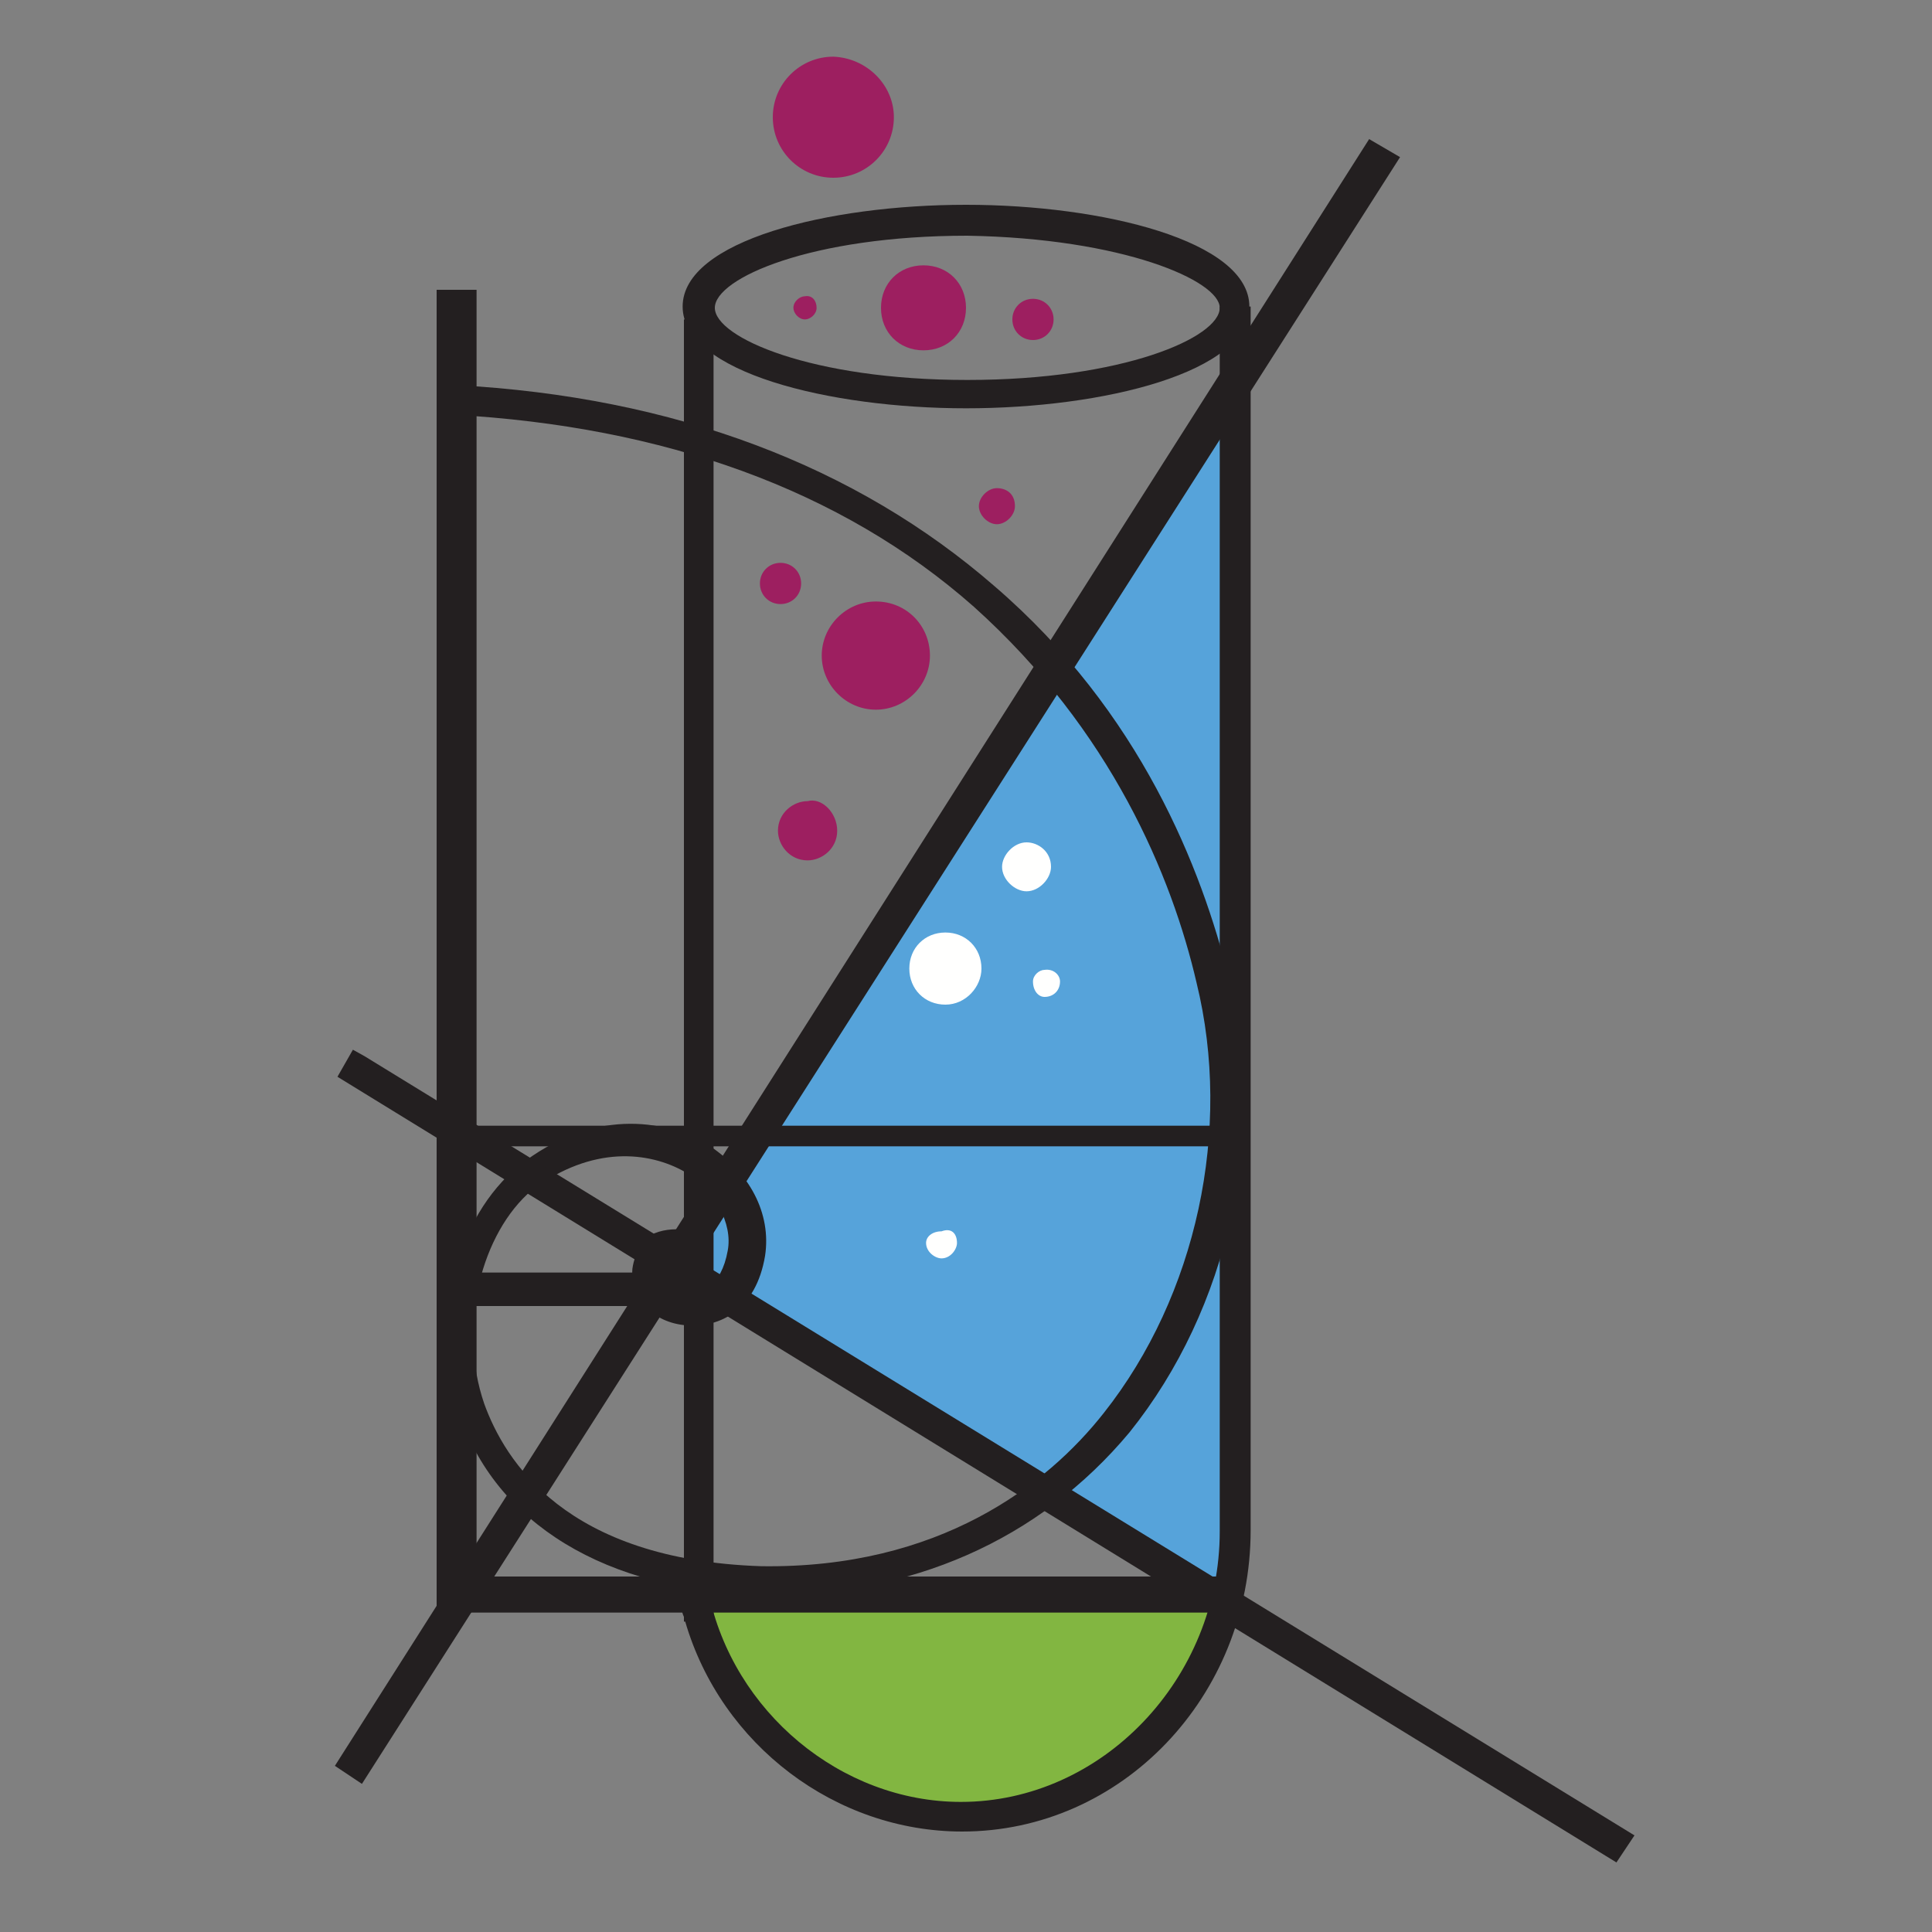 <?xml version="1.0" encoding="utf-8"?>
<!-- Generator: Adobe Illustrator 17.1.0, SVG Export Plug-In . SVG Version: 6.00 Build 0)  -->
<!DOCTYPE svg PUBLIC "-//W3C//DTD SVG 1.1//EN" "http://www.w3.org/Graphics/SVG/1.1/DTD/svg11.dtd">
<svg version="1.1" id="Layer_1" xmlns="http://www.w3.org/2000/svg" xmlns:xlink="http://www.w3.org/1999/xlink" x="0px" y="0px"
	 viewBox="0 0 150 150" enable-background="new 0 0 150 150" xml:space="preserve">
<rect x="0" y="0" width="150" height="150" fill="#808080" stroke="none"/>
<g>
	<g>
		<g>
			<g>
				<path fill="#82B641" d="M54.5,123.8h41.1c0,0-3.7,11.7-11,14.7C77.1,141.6,60.1,143.4,54.5,123.8z"/>
			</g>
		</g>
	</g>
	<g>
		<g>
			<g>
				<polyline fill="#56A3DA" points="95.6,30.4 52.4,98.8 95.4,124.7 				"/>
			</g>
		</g>
	</g>
	<g>
		<g>
			<g>
				<path fill="#231F20" d="M53.1,96.9l1.4-1.2c-0.2,0-2.3-0.7-4,0.2c-0.5,0.5-1.2,1.2-1.4,2.6c-0.2,2.3,1.6,4.2,4.2,4.4
					c2.6,0.2,5.4-1.2,6.1-5.4c0.5-3.3-1.2-6.5-4.4-8.6c-3.5-2.1-9.1-2.8-14.7,1.6c-4.9,4-7,12.1-4.7,19.1c2.8,8.6,11.4,14,23.6,14.2
					c11.4,0.2,21.5-4.2,28.5-12.6c7.7-9.6,10.7-23.1,7.7-35.3c-2.1-8.4-6.8-20.6-18.2-30.4c-10.7-9.3-24.8-14.7-41.8-15.6l-0.2,2.3
					c16.3,0.9,30.1,5.8,40.4,14.9c10.7,9.6,15.4,21,17.3,29.2c2.8,11.4,0,24.3-7.2,33.4c-4.4,5.6-12.8,12.1-26.6,11.9
					c-15.2-0.5-19.9-8.2-21.5-12.6c-2.1-6.1-0.2-13.3,3.7-16.6c4.7-3.5,9.1-3,11.9-1.4c2.3,1.4,3.7,4,3.3,6.1
					c-0.5,2.8-2.1,3.5-3.5,3.3c-1.2-0.2-2.1-0.9-2.1-2.1c0-0.5,0.2-0.7,0.2-0.7c0.5-0.2,1.4-0.2,1.9,0l1.6,0.5v-1.6"/>
			</g>
			<g>
				<line fill="none" x1="55.4" y1="23.6" x2="53.1" y2="23.6"/>
			</g>
		</g>
	</g>
	<g>
		<g>
			<g>
				<path fill="#231F20" d="M94.7,23.9c0,2.3-7.5,5.6-19.6,5.6s-19.6-3.3-19.6-5.6s7.5-5.6,19.6-5.6C87.2,18.5,94.7,21.8,94.7,23.9z
					 M75,15.9c-10.7,0-22,2.8-22,7.9s11.4,7.9,22,7.9c10.7,0,22-2.8,22-7.9S85.6,15.9,75,15.9z"/>
			</g>
		</g>
	</g>
	<g>
		<g>
			<g>
				<path fill="#231F20" d="M94.7,23.9v95c0,11.4-9.1,21-20.1,21c-9.3,0-17.7-7-19.6-16.3l-2.3,0.5c0.2,0.5,0.2,1.2,0.5,1.6v0.2
					c2.8,9.6,11.7,16.3,21.5,16.3c12.4,0,22.4-10.5,22.4-23.4v-95H94.7z"/>
			</g>
		</g>
	</g>
	<g>
		<g>
			<g>
				<g>
					<polygon fill="#231F20" points="106.8,11.9 27.2,136.9 27.9,137.4 107.3,12.4 					"/>
					<polygon fill="#231F20" points="28.1,138.5 26,137.1 106.3,10.8 108.7,12.2 					"/>
				</g>
			</g>
		</g>
		<g>
			<g>
				<g>

						<rect x="19.2" y="112.8" transform="matrix(0.853 0.523 -0.523 0.853 70.413 -23.393)" fill="#231F20" width="114.9" height="0.7"/>
					<polygon fill="#231F20" points="125.5,144.6 26.2,83.6 27.4,81.5 28.3,82 126.9,142.5 					"/>
				</g>
			</g>
		</g>
		<g>
			<g>
				<g>
					<polygon fill="#231F20" points="35.1,23.4 35.1,123.8 35.1,124 35.6,124 94.9,124 94.9,123.3 35.6,123.3 35.8,123.8 35.8,23.4
											"/>
				</g>
				<g>
					<polygon fill="#231F20" points="35.8,125.2 33.9,125.2 33.9,123.3 33.9,122.4 33.9,22.5 37,22.5 37,122.4 95.8,122.4
						95.8,125.2 37,125.2 					"/>
				</g>
			</g>
		</g>
		<g>
			<g>
				<g>
					<rect x="35.6" y="87.8" fill="#231F20" width="60.5" height="0.7"/>
					<path fill="#231F20" d="M96.5,89H35.3v-1.6h61.2V89z M36,88.1h59.6l0,0H36L36,88.1z"/>
				</g>
			</g>
		</g>
		<g>
			<g>
				<g>
					<rect x="36.5" y="99.5" fill="#231F20" width="16.6" height="0.7"/>
					<rect x="35.8" y="98.8" fill="#231F20" width="18.2" height="2.6"/>
				</g>
			</g>
		</g>
	</g>
	<g>
		<g>
			<g>
				<g>
					<path fill="#9D1F60" d="M65,64.5c0,1.4-1.2,2.3-2.3,2.3l0,0c-1.4,0-2.3-1.2-2.3-2.3l0,0c0-1.4,1.2-2.3,2.3-2.3l0,0
						C63.8,61.9,65,63.1,65,64.5L65,64.5z"/>
				</g>
			</g>
		</g>
		<g>
			<g>
				<g>
					<path fill="#9D1F60" d="M72.2,50.9c0,2.3-1.9,4.2-4.2,4.2l0,0c-2.3,0-4.2-1.9-4.2-4.2l0,0c0-2.3,1.9-4.2,4.2-4.2l0,0
						C70.4,46.7,72.2,48.6,72.2,50.9L72.2,50.9z"/>
				</g>
			</g>
		</g>
		<g>
			<g>
				<g>
					<path fill="#9D1F60" d="M62.2,45.3c0,0.9-0.7,1.6-1.6,1.6l0,0c-0.9,0-1.6-0.7-1.6-1.6l0,0c0-0.9,0.7-1.6,1.6-1.6l0,0
						C61.5,43.7,62.2,44.4,62.2,45.3L62.2,45.3z"/>
				</g>
			</g>
		</g>
		<g>
			<g>
				<g>
					<path fill="#9D1F60" d="M81.8,24.8c0,0.9-0.7,1.6-1.6,1.6l0,0c-0.9,0-1.6-0.7-1.6-1.6l0,0c0-0.9,0.7-1.6,1.6-1.6l0,0
						C81.1,23.2,81.8,23.9,81.8,24.8L81.8,24.8z"/>
				</g>
			</g>
		</g>
		<g>
			<g>
				<g>
					<path fill="#9D1F60" d="M63.4,23.9c0,0.5-0.5,0.9-0.9,0.9l0,0c-0.5,0-0.9-0.5-0.9-0.9l0,0c0-0.5,0.5-0.9,0.9-0.9l0,0
						C63.1,22.9,63.4,23.4,63.4,23.9L63.4,23.9z"/>
				</g>
			</g>
		</g>
		<g>
			<g>
				<g>
					<path fill="#9D1F60" d="M75,23.9c0,1.9-1.4,3.3-3.3,3.3l0,0c-1.9,0-3.3-1.4-3.3-3.3l0,0c0-1.9,1.4-3.3,3.3-3.3l0,0
						C73.6,20.6,75,22,75,23.9L75,23.9z"/>
				</g>
			</g>
		</g>
		<g>
			<g>
				<g>
					<path fill="#9D1F60" d="M78.8,39.3c0,0.7-0.7,1.4-1.4,1.4l0,0c-0.7,0-1.4-0.7-1.4-1.4l0,0c0-0.7,0.7-1.4,1.4-1.4l0,0
						C78.1,37.9,78.8,38.3,78.8,39.3L78.8,39.3z"/>
				</g>
			</g>
		</g>
		<g>
			<g>
				<g>
					<path fill="#9D1F60" d="M69.4,9.1c0,2.6-2.1,4.7-4.7,4.7l0,0c-2.6,0-4.7-2.1-4.7-4.7l0,0c0-2.6,2.1-4.7,4.7-4.7l0,0
						C67.3,4.5,69.4,6.6,69.4,9.1L69.4,9.1z"/>
				</g>
			</g>
		</g>
	</g>
	<g>
		<g>
			<g>
				<path fill="#FFFFFE" d="M81.6,67.3c0,0.9-0.9,1.9-1.9,1.9l0,0c-0.9,0-1.9-0.9-1.9-1.9l0,0c0-0.9,0.9-1.9,1.9-1.9l0,0
					C80.6,65.4,81.6,66.1,81.6,67.3L81.6,67.3z"/>
			</g>
		</g>
	</g>
	<g>
		<g>
			<g>
				<path fill="#FFFFFE" d="M76.2,75.2c0,1.4-1.2,2.8-2.8,2.8l0,0c-1.6,0-2.8-1.2-2.8-2.8l0,0c0-1.6,1.2-2.8,2.8-2.8l0,0
					C75,72.4,76.2,73.6,76.2,75.2L76.2,75.2z"/>
			</g>
		</g>
	</g>
	<g>
		<g>
			<g>
				<path fill="#FFFFFE" d="M82.3,76.2c0,0.7-0.5,1.2-1.2,1.2l0,0c-0.5,0-0.9-0.5-0.9-1.2l0,0c0-0.5,0.5-0.9,0.9-0.9l0,0
					C81.8,75.2,82.3,75.7,82.3,76.2L82.3,76.2z"/>
			</g>
		</g>
	</g>
	<g>
		<g>
			<g>
				<path fill="#FFFFFE" d="M74.3,96.5c0,0.5-0.5,1.2-1.2,1.2l0,0c-0.5,0-1.2-0.5-1.2-1.2l0,0c0-0.5,0.5-0.9,1.2-0.9l0,0
					C73.9,95.3,74.3,95.8,74.3,96.5L74.3,96.5z"/>
			</g>
		</g>
	</g>
	<g>
		<g>
			<g>
				<rect x="53.1" y="24.8" fill="#231F20" width="2.3" height="101.1"/>
			</g>
		</g>
	</g>
</g>
</svg>
